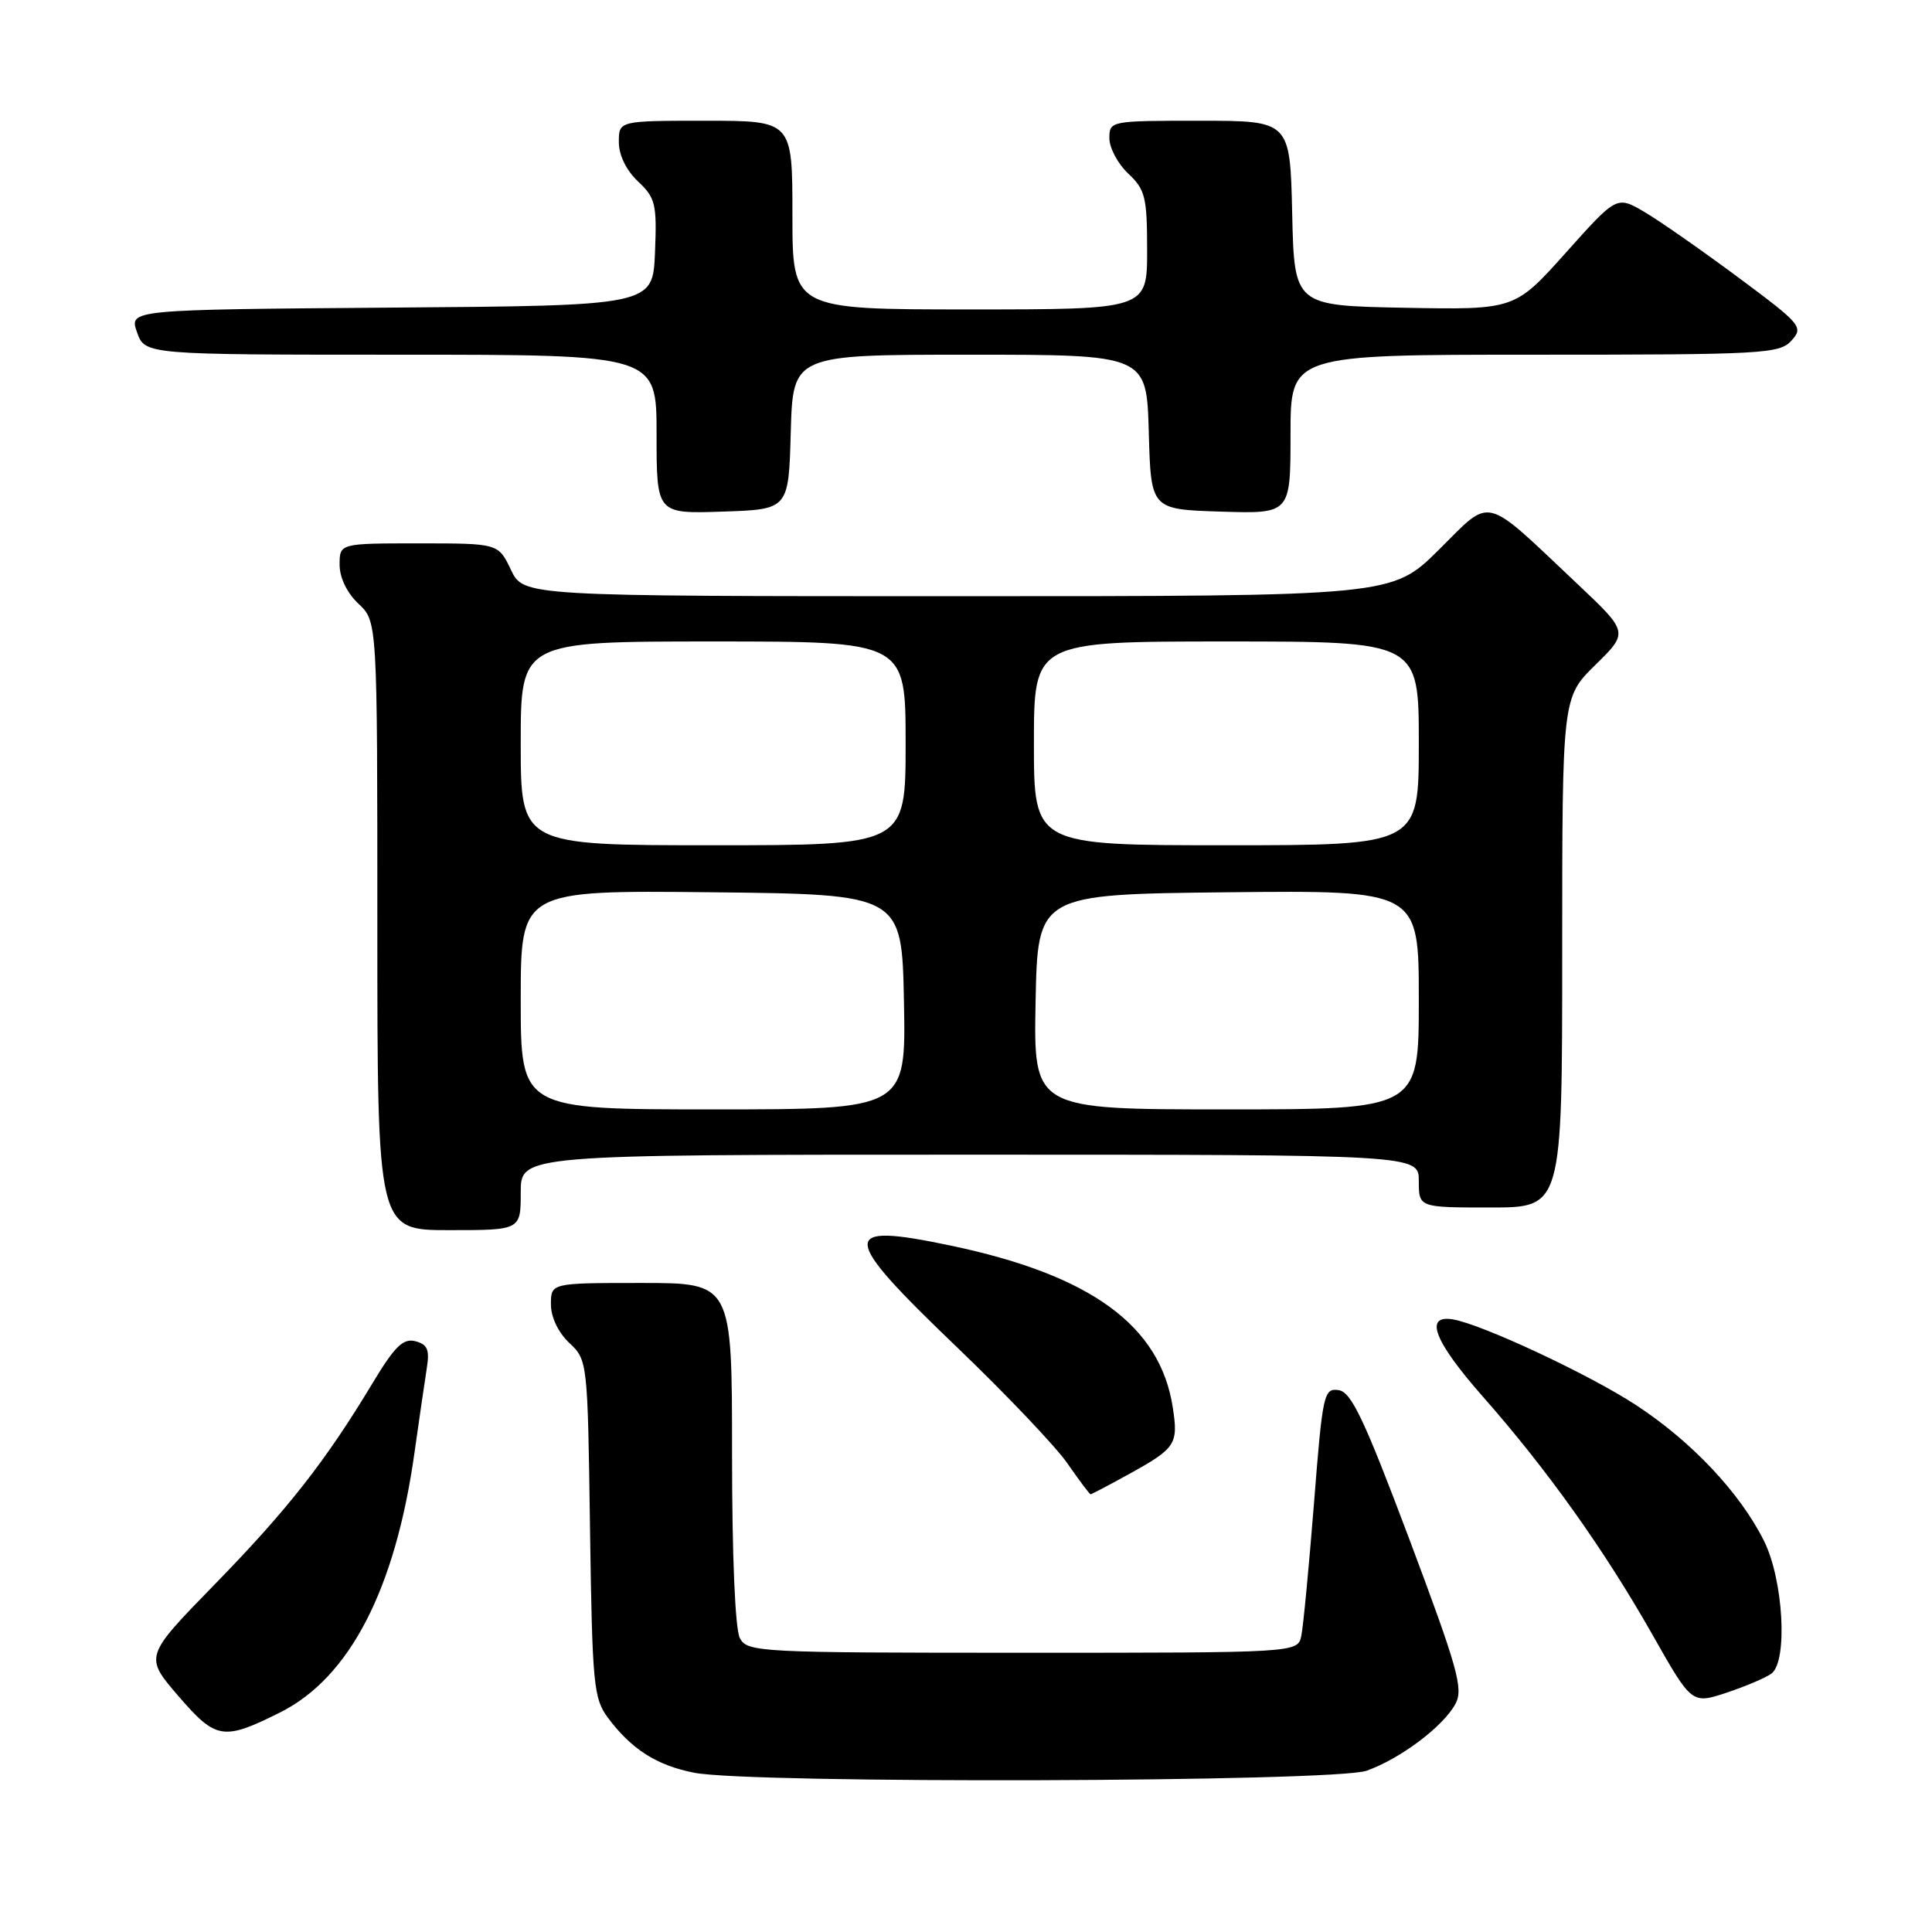 <?xml version="1.0" encoding="UTF-8" standalone="no"?>
<!DOCTYPE svg PUBLIC "-//W3C//DTD SVG 1.1//EN" "http://www.w3.org/Graphics/SVG/1.1/DTD/svg11.dtd" >
<svg xmlns="http://www.w3.org/2000/svg" xmlns:xlink="http://www.w3.org/1999/xlink" version="1.1" viewBox="0 0 256 256">
 <g >
 <path fill="currentColor"
d=" M 181.09 234.63 C 185.59 233.02 191.26 228.75 192.86 225.76 C 193.93 223.77 193.15 221.02 186.76 203.99 C 180.74 187.99 179.06 184.45 177.37 184.20 C 175.41 183.92 175.25 184.65 174.11 199.20 C 173.44 207.62 172.69 215.51 172.43 216.75 C 171.96 219.00 171.96 219.00 135.52 219.00 C 100.51 219.00 99.03 218.92 98.04 217.07 C 97.41 215.90 97.00 206.21 97.00 192.57 C 97.00 170.00 97.00 170.00 85.00 170.00 C 73.00 170.00 73.00 170.00 73.00 172.83 C 73.00 174.53 73.97 176.56 75.43 177.94 C 77.85 180.21 77.87 180.38 78.18 202.54 C 78.48 223.25 78.65 225.06 80.56 227.62 C 83.68 231.80 87.03 233.93 92.00 234.90 C 99.54 236.38 176.86 236.14 181.09 234.63 Z  M 37.13 226.90 C 46.33 222.29 52.38 210.60 54.92 192.50 C 55.54 188.10 56.27 183.09 56.54 181.37 C 56.95 178.85 56.66 178.14 55.04 177.72 C 53.42 177.30 52.30 178.39 49.32 183.35 C 43.11 193.66 38.08 200.07 28.39 210.00 C 19.13 219.50 19.13 219.50 23.65 224.75 C 28.63 230.52 29.59 230.67 37.13 226.90 Z  M 234.75 221.74 C 236.91 220.04 236.30 209.33 233.75 204.20 C 230.57 197.80 224.11 190.96 216.72 186.14 C 210.49 182.08 196.39 175.49 192.54 174.83 C 188.65 174.17 190.01 177.70 196.48 185.05 C 205.06 194.79 212.57 205.34 218.99 216.66 C 224.18 225.82 224.18 225.82 228.84 224.27 C 231.40 223.41 234.06 222.28 234.75 221.74 Z  M 149.62 195.31 C 155.80 191.90 156.15 191.36 155.40 186.50 C 153.73 175.62 144.53 168.93 125.89 165.03 C 111.12 161.94 111.23 163.59 126.80 178.51 C 133.29 184.73 139.88 191.66 141.44 193.91 C 143.00 196.16 144.38 198.00 144.51 198.00 C 144.64 198.00 146.94 196.79 149.62 195.31 Z  M 69.00 158.00 C 69.00 153.00 69.00 153.00 128.50 153.00 C 188.00 153.00 188.00 153.00 188.00 156.50 C 188.00 160.00 188.00 160.00 197.50 160.00 C 207.00 160.00 207.00 160.00 207.00 126.21 C 207.00 92.42 207.00 92.42 211.40 88.10 C 215.80 83.78 215.80 83.78 209.00 77.36 C 196.36 65.44 197.78 65.78 190.64 72.86 C 184.45 79.00 184.45 79.00 126.91 79.00 C 69.37 79.00 69.37 79.00 67.70 75.50 C 66.03 72.00 66.03 72.00 55.52 72.00 C 45.00 72.00 45.00 72.00 45.00 74.83 C 45.00 76.55 45.98 78.57 47.50 80.00 C 50.00 82.35 50.00 82.35 50.00 122.67 C 50.00 163.00 50.00 163.00 59.50 163.00 C 69.00 163.00 69.00 163.00 69.00 158.00 Z  M 104.78 57.25 C 105.07 47.00 105.07 47.00 128.50 47.00 C 151.93 47.00 151.93 47.00 152.22 57.25 C 152.50 67.50 152.50 67.50 161.75 67.79 C 171.00 68.08 171.00 68.08 171.00 57.54 C 171.00 47.00 171.00 47.00 203.35 47.00 C 233.68 47.00 235.80 46.88 237.38 45.13 C 239.00 43.34 238.70 42.98 230.29 36.73 C 225.45 33.14 219.87 29.24 217.87 28.07 C 214.23 25.94 214.23 25.94 207.47 33.50 C 200.71 41.05 200.71 41.05 186.10 40.78 C 171.50 40.50 171.50 40.50 171.22 28.25 C 170.94 16.00 170.94 16.00 158.97 16.00 C 147.11 16.00 147.00 16.02 147.00 18.33 C 147.00 19.60 148.12 21.71 149.50 23.00 C 151.75 25.12 152.00 26.12 152.00 33.17 C 152.00 41.00 152.00 41.00 128.50 41.00 C 105.00 41.00 105.00 41.00 105.00 28.50 C 105.00 16.00 105.00 16.00 93.50 16.00 C 82.00 16.00 82.00 16.00 82.00 18.83 C 82.00 20.56 82.98 22.57 84.54 24.04 C 86.86 26.22 87.05 27.03 86.79 33.46 C 86.50 40.50 86.50 40.50 51.81 40.76 C 17.11 41.03 17.11 41.03 18.15 44.01 C 19.20 47.00 19.20 47.00 53.10 47.00 C 87.00 47.00 87.00 47.00 87.00 57.54 C 87.00 68.08 87.00 68.08 95.75 67.79 C 104.50 67.50 104.50 67.50 104.78 57.25 Z  M 69.00 132.48 C 69.00 117.97 69.00 117.97 94.25 118.23 C 119.50 118.50 119.50 118.50 119.78 132.75 C 120.05 147.00 120.05 147.00 94.53 147.00 C 69.00 147.00 69.00 147.00 69.00 132.48 Z  M 137.22 132.75 C 137.50 118.50 137.50 118.50 162.75 118.23 C 188.00 117.97 188.00 117.97 188.00 132.48 C 188.00 147.00 188.00 147.00 162.47 147.00 C 136.95 147.00 136.95 147.00 137.22 132.75 Z  M 69.00 98.50 C 69.00 85.00 69.00 85.00 94.50 85.00 C 120.00 85.00 120.00 85.00 120.00 98.50 C 120.00 112.00 120.00 112.00 94.50 112.00 C 69.00 112.00 69.00 112.00 69.00 98.50 Z  M 137.00 98.50 C 137.00 85.00 137.00 85.00 162.50 85.00 C 188.00 85.00 188.00 85.00 188.00 98.50 C 188.00 112.00 188.00 112.00 162.50 112.00 C 137.00 112.00 137.00 112.00 137.00 98.50 Z "/>
</g>
</svg>